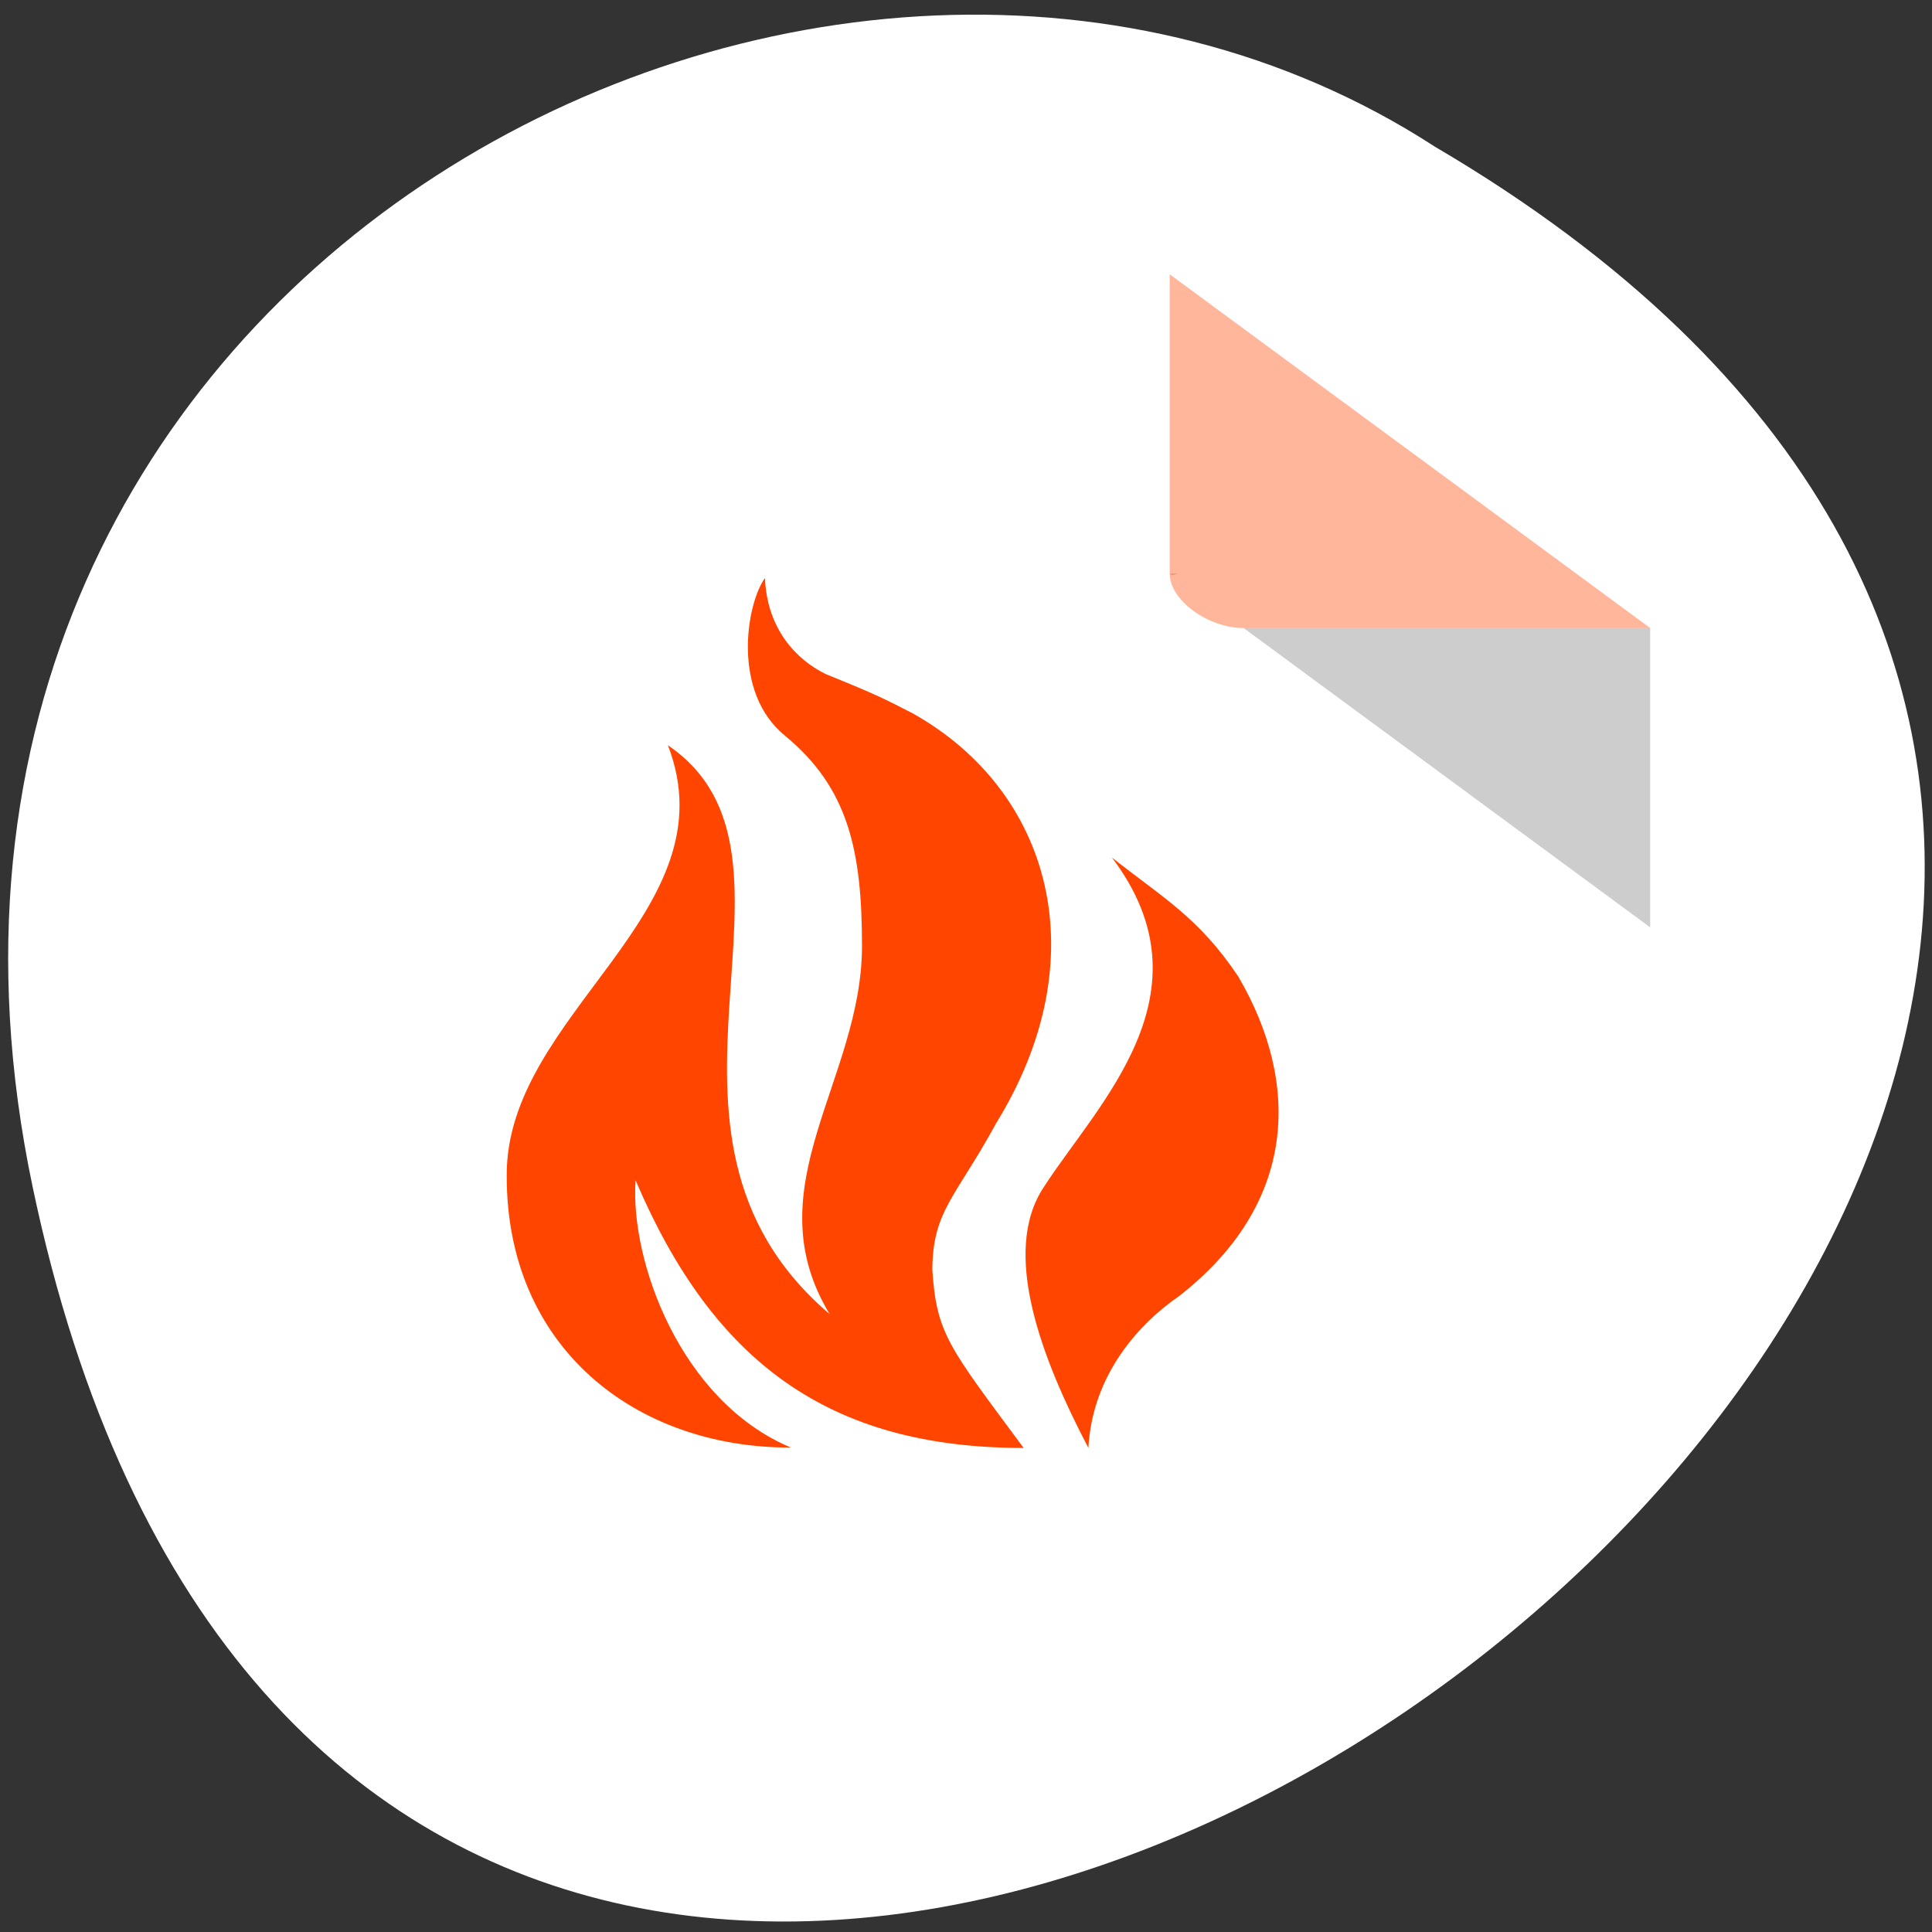 <svg xmlns="http://www.w3.org/2000/svg" viewBox="0 0 256 256"><rect x="0" y="0" width="256" height="256" fill="#333333" stroke="none"/><defs><clipPath><rect height="88" rx="10" width="84" x="-202" y="56" style="fill:none;stroke:#646464;display:block;color:#000"/></clipPath><clipPath><rect height="88" rx="10" width="84" x="-202" y="56" style="fill:none;stroke:#000;display:block;color:#000"/></clipPath><clipPath><rect height="88" rx="10" width="84" x="-202" y="56" style="fill:none;stroke:#424242;display:block;color:#000"/></clipPath><clipPath><rect height="88" rx="10" width="84" x="-202" y="56" style="fill:none;stroke:#000;display:block;color:#000"/></clipPath><clipPath><rect height="88" rx="10" width="84" x="-202" y="56" style="fill:none;stroke:#000;display:block;color:#000"/></clipPath><clipPath><rect height="88" rx="10" width="84" x="-202" y="56" style="fill:none;stroke:#545454;display:block;color:#000"/></clipPath><clipPath><rect y="56" x="-202" width="84" rx="10" height="88" style="fill:none;stroke:#000;display:block;color:#000"/></clipPath><clipPath><rect y="56" x="-202" width="84" rx="10" height="88" style="fill:none;stroke:#545454;display:block;color:#000"/></clipPath><clipPath><rect y="56" x="-202" width="84" rx="10" height="88" style="fill:none;stroke:#000;display:block;color:#000"/></clipPath><clipPath><rect y="56" x="-202" width="84" rx="10" height="88" style="fill:none;stroke:#424242;display:block;color:#000"/></clipPath><clipPath><rect y="56" x="-202" width="84" rx="10" height="88" style="fill:none;stroke:#646464;display:block;color:#000"/></clipPath><clipPath><rect y="56" x="-202" width="84" rx="10" height="88" style="fill:none;stroke:#000;display:block;color:#000"/></clipPath></defs><switch transform="matrix(0.852 0 0 0.818 96.31 -17.267)"><g transform="matrix(0.603 0 0 0.677 -117.3 23.641)" style="enable-background:new"><path d="m 358 284.8 h -136 l -34 57.5 h 136" style="fill:#f0f0f0;opacity:0.9"/><path d="m 358 284.8 l -68 -115.1 h -68 l 68 115.1" style="fill:#f0f0f0"/><path d="M 256 227.2 222 169.7 154 284.8 188 342.3" style="fill:#f0f0f0;opacity:0.95"/></g></switch><g transform="matrix(0.992 0 0 0.987 1.084 -784.07)"><path d="m 3.25 953.66 c 49.981 239.91 393.86 -17.642 187.29 -139.59 -80.25 -52.27 -213 16.2 -187.29 139.59 z" style="fill:#fff;color:#000"/><g transform="matrix(4.937 0 0 3.653 11.976 827.57)"><path d="M 29,12 29.062,12.062 29.219,12 29,12 z m 2,2 11,11 0,-11 -11,0 z" style="fill-opacity:0.196"/><path d="M 29,1 42,14 H 31 c -0.971,0 -2,-1.029 -2,-2 V 1 z" style="fill:#ff4500;fill-opacity:0.392"/></g><path d="m 75.28 15.966 c -2.302 3.232 -4.168 14.315 2.491 19.794 7.866 6.562 9.543 14.445 9.543 26.385 0 16.792 -13.554 30.24 -4.01 46.18 -26.638 -22.959 0.205 -57.41 -20.06 -71.37 8.02 20.99 -20.06 33.584 -19.992 53.953 -0.064 21.611 15.981 34.21 35.24 34.16 -13.726 -5.839 -19.964 -23.467 -19.258 -33.534 9.651 22.892 24.07 33.584 48.13 33.584 -9.278 -12.678 -10.794 -14.282 -11.328 -22.35 0.048 -7.443 2.916 -9.101 7.93 -18.417 12.615 -20.713 6.847 -41.619 -10.325 -51.38 -3.494 -1.822 -4.432 -2.33 -10.794 -4.937 -3.666 -1.788 -7.316 -5.676 -7.569 -12.07 m 43.03 35.07 c 12.724 17.04 -1.769 30.876 -8.416 41.31 -5.451 8.199 -0.205 21.762 5.499 32.765 0.501 -9.299 6.426 -15.692 11.219 -19.02 14.681 -11.561 15.15 -26.678 7.365 -40.13 -4.89 -7.38 -9.214 -9.773 -15.668 -14.924" transform="matrix(1.077 0 0 1.07 20.01 854.91)" style="fill:#ff4500"/></g></svg>